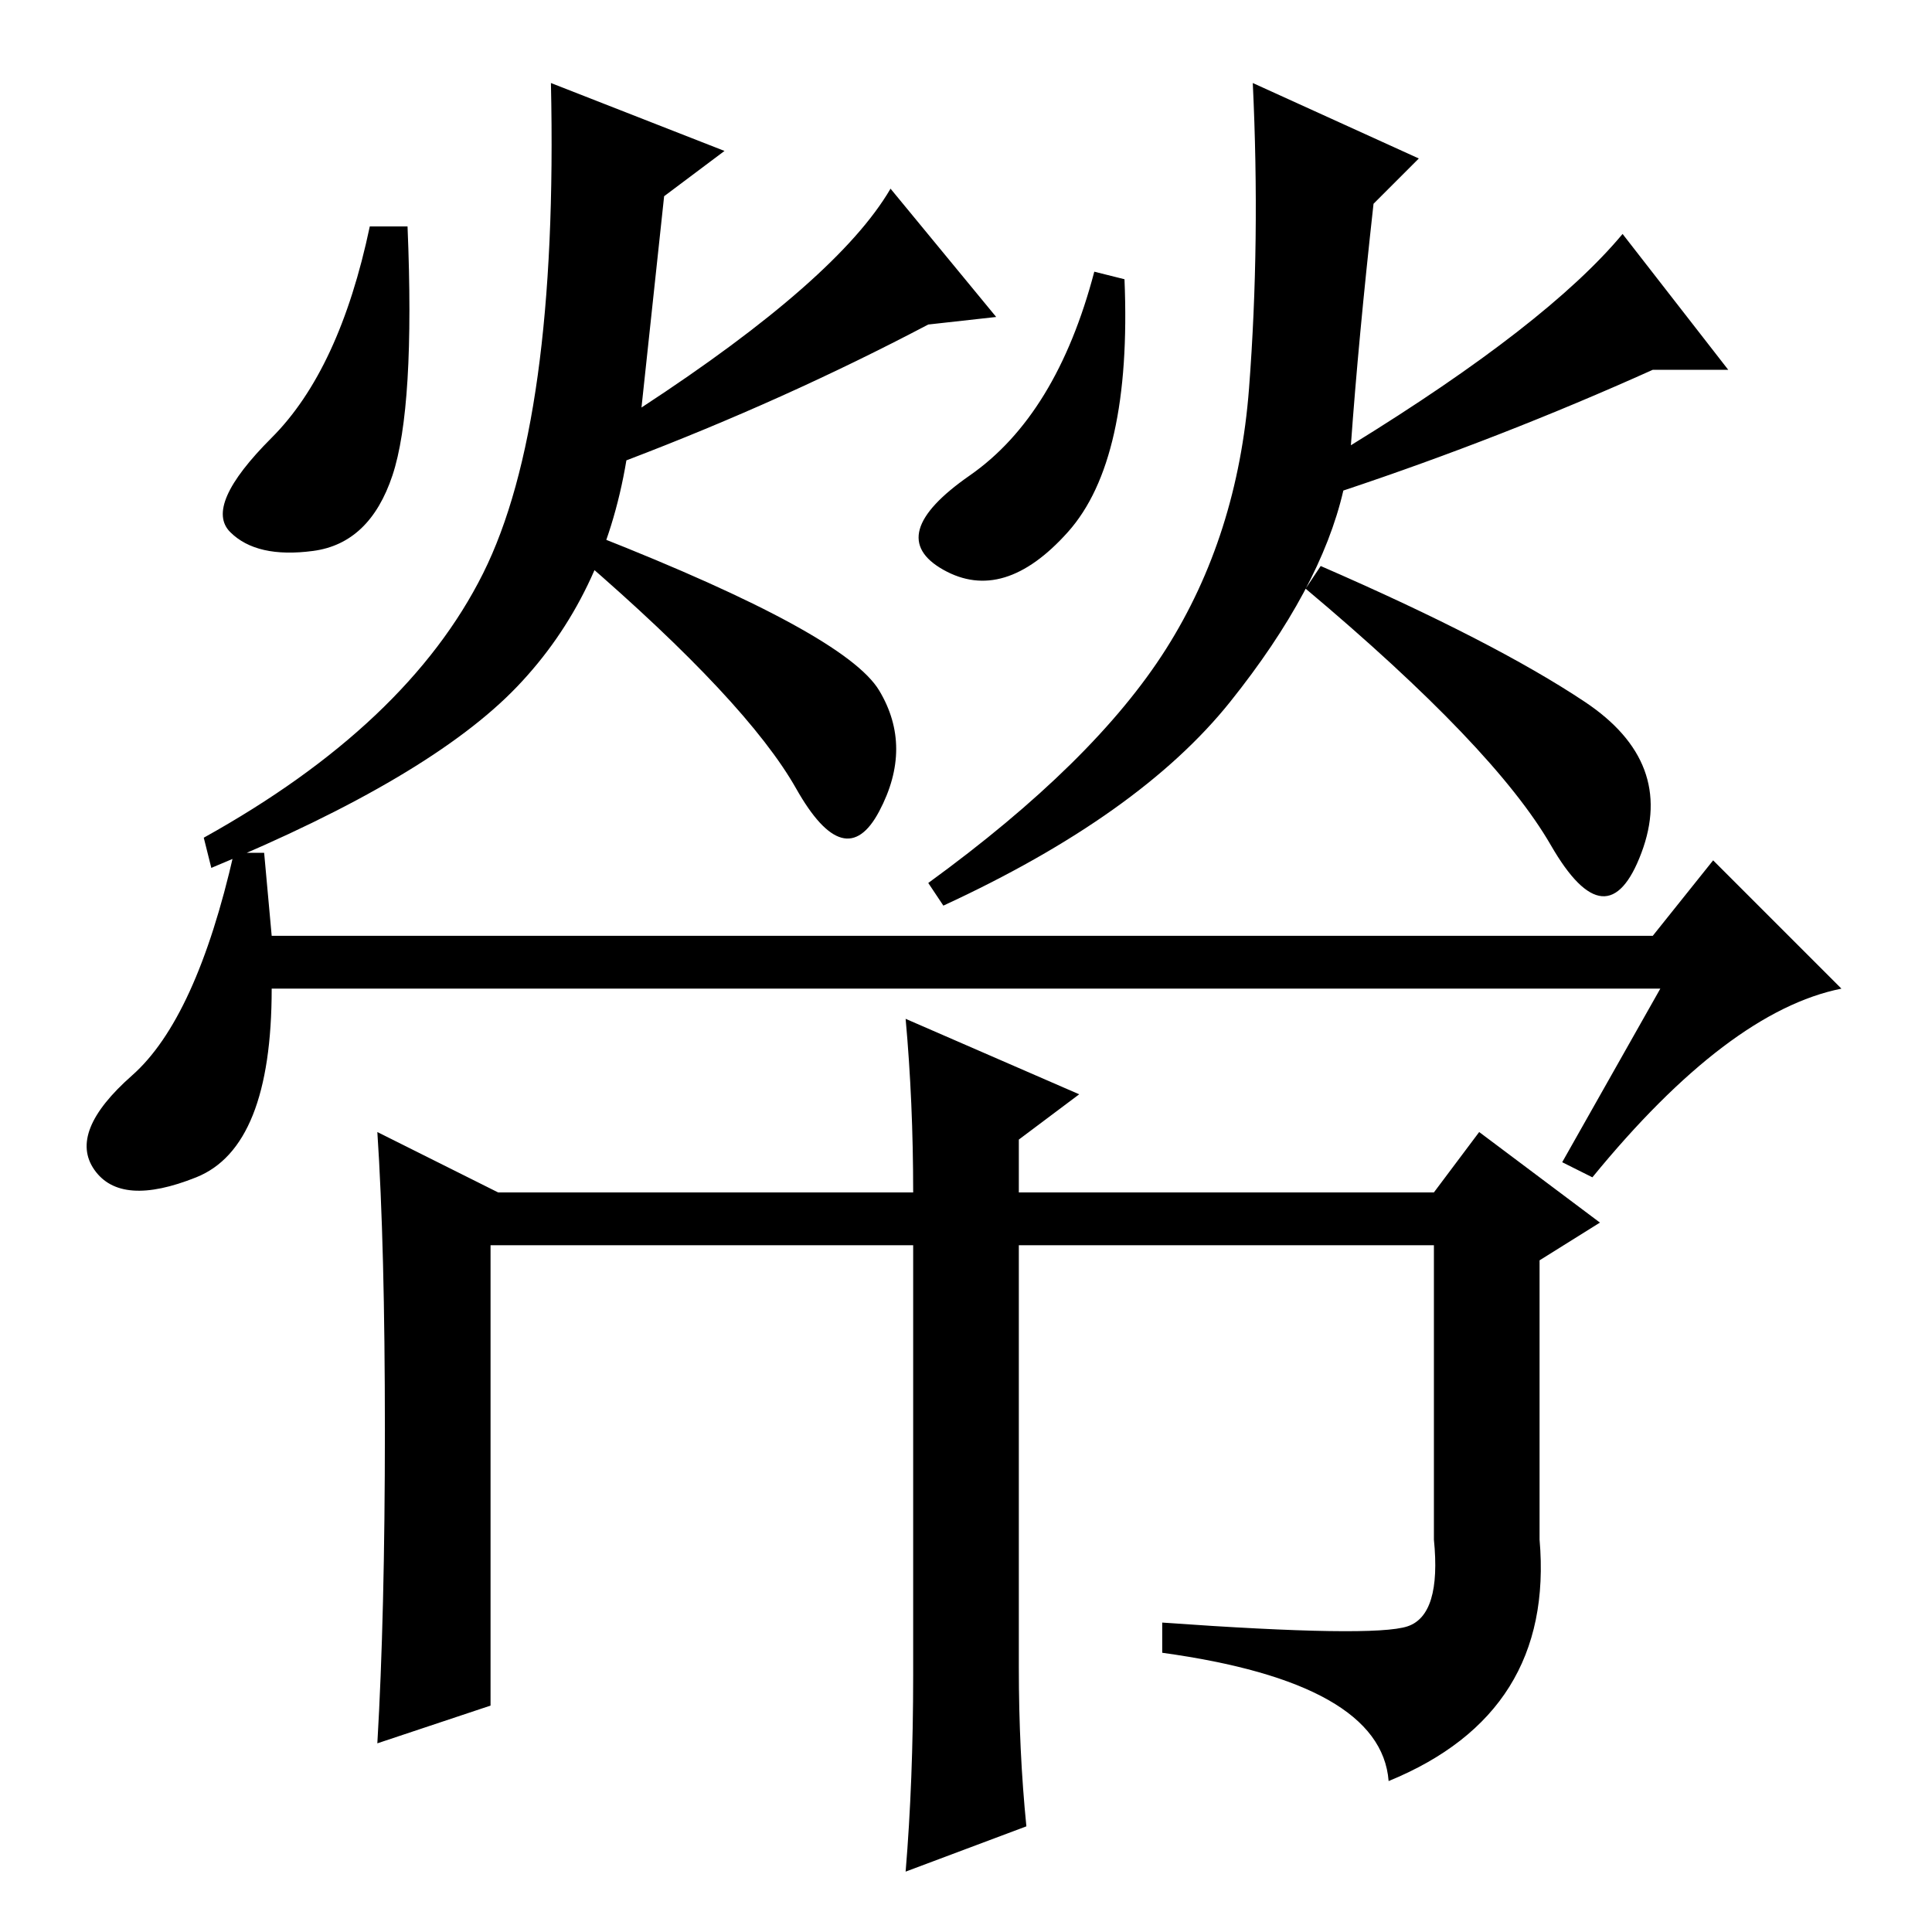 <?xml version="1.0" standalone="no"?>
<!DOCTYPE svg PUBLIC "-//W3C//DTD SVG 1.1//EN" "http://www.w3.org/Graphics/SVG/1.1/DTD/svg11.dtd" >
<svg xmlns="http://www.w3.org/2000/svg" xmlns:xlink="http://www.w3.org/1999/xlink" version="1.1" viewBox="0 -36 256 256">
  <g transform="matrix(1 0 0 -1 0 220)">
   <path fill="currentColor"
d="M52 193q-3 -9 -10.5 -10t-11 2.5t5.5 12.5t13 28h5q1 -24 -2 -33zM116.5 164.5q4.5 -7.5 0 -16t-11 3t-28.5 30.5l2 3q33 -13 37.5 -20.5zM118 231l14 -17l-9 -1q-19 -10 -40 -18q-3 -18 -14.5 -30t-40.5 -24l-1 4q27 15 37 35t9 65l23 -9l-8 -6l-3 -28q26 17 33 29z
M141.5 185.5q-8.5 -9.5 -16.5 -5t3.5 12.5t16.5 27l4 -1q1 -24 -7.5 -33.5zM215 225l14 -18h-10q-20 -9 -41 -16q-3 -13 -15 -28t-38 -27l-2 3q22 16 31.5 31t11 34.5t0.5 40.5l22 -10l-6 -6q-2 -18 -3 -32q26 16 36 28zM210 163q12 -8 7.5 -20t-12 1t-32.5 34l2 3
q23 -10 35 -18zM211 100l-4 2l13 23h-184q0 -21 -10 -25t-13.5 1t5 12.5t13.5 29.5h4l1 -11h183l8 10l17 -17q-15 -3 -33 -25zM135 35q0 -11 1 -21l-16 -6q1 12 1 26v57h-56v-61l-15 -5q1 17 1 41.5t-1 39.5l16 -8h55q0 12 -1 23l23 -10l-8 -6v-7h55l6 8l16 -12l-8 -5v-37
q2 -23 -20 -32q-1 13 -30 17v4q28 -2 32.5 -0.5t3.5 11.5v39h-55v-56z" />
  </g>

</svg>
